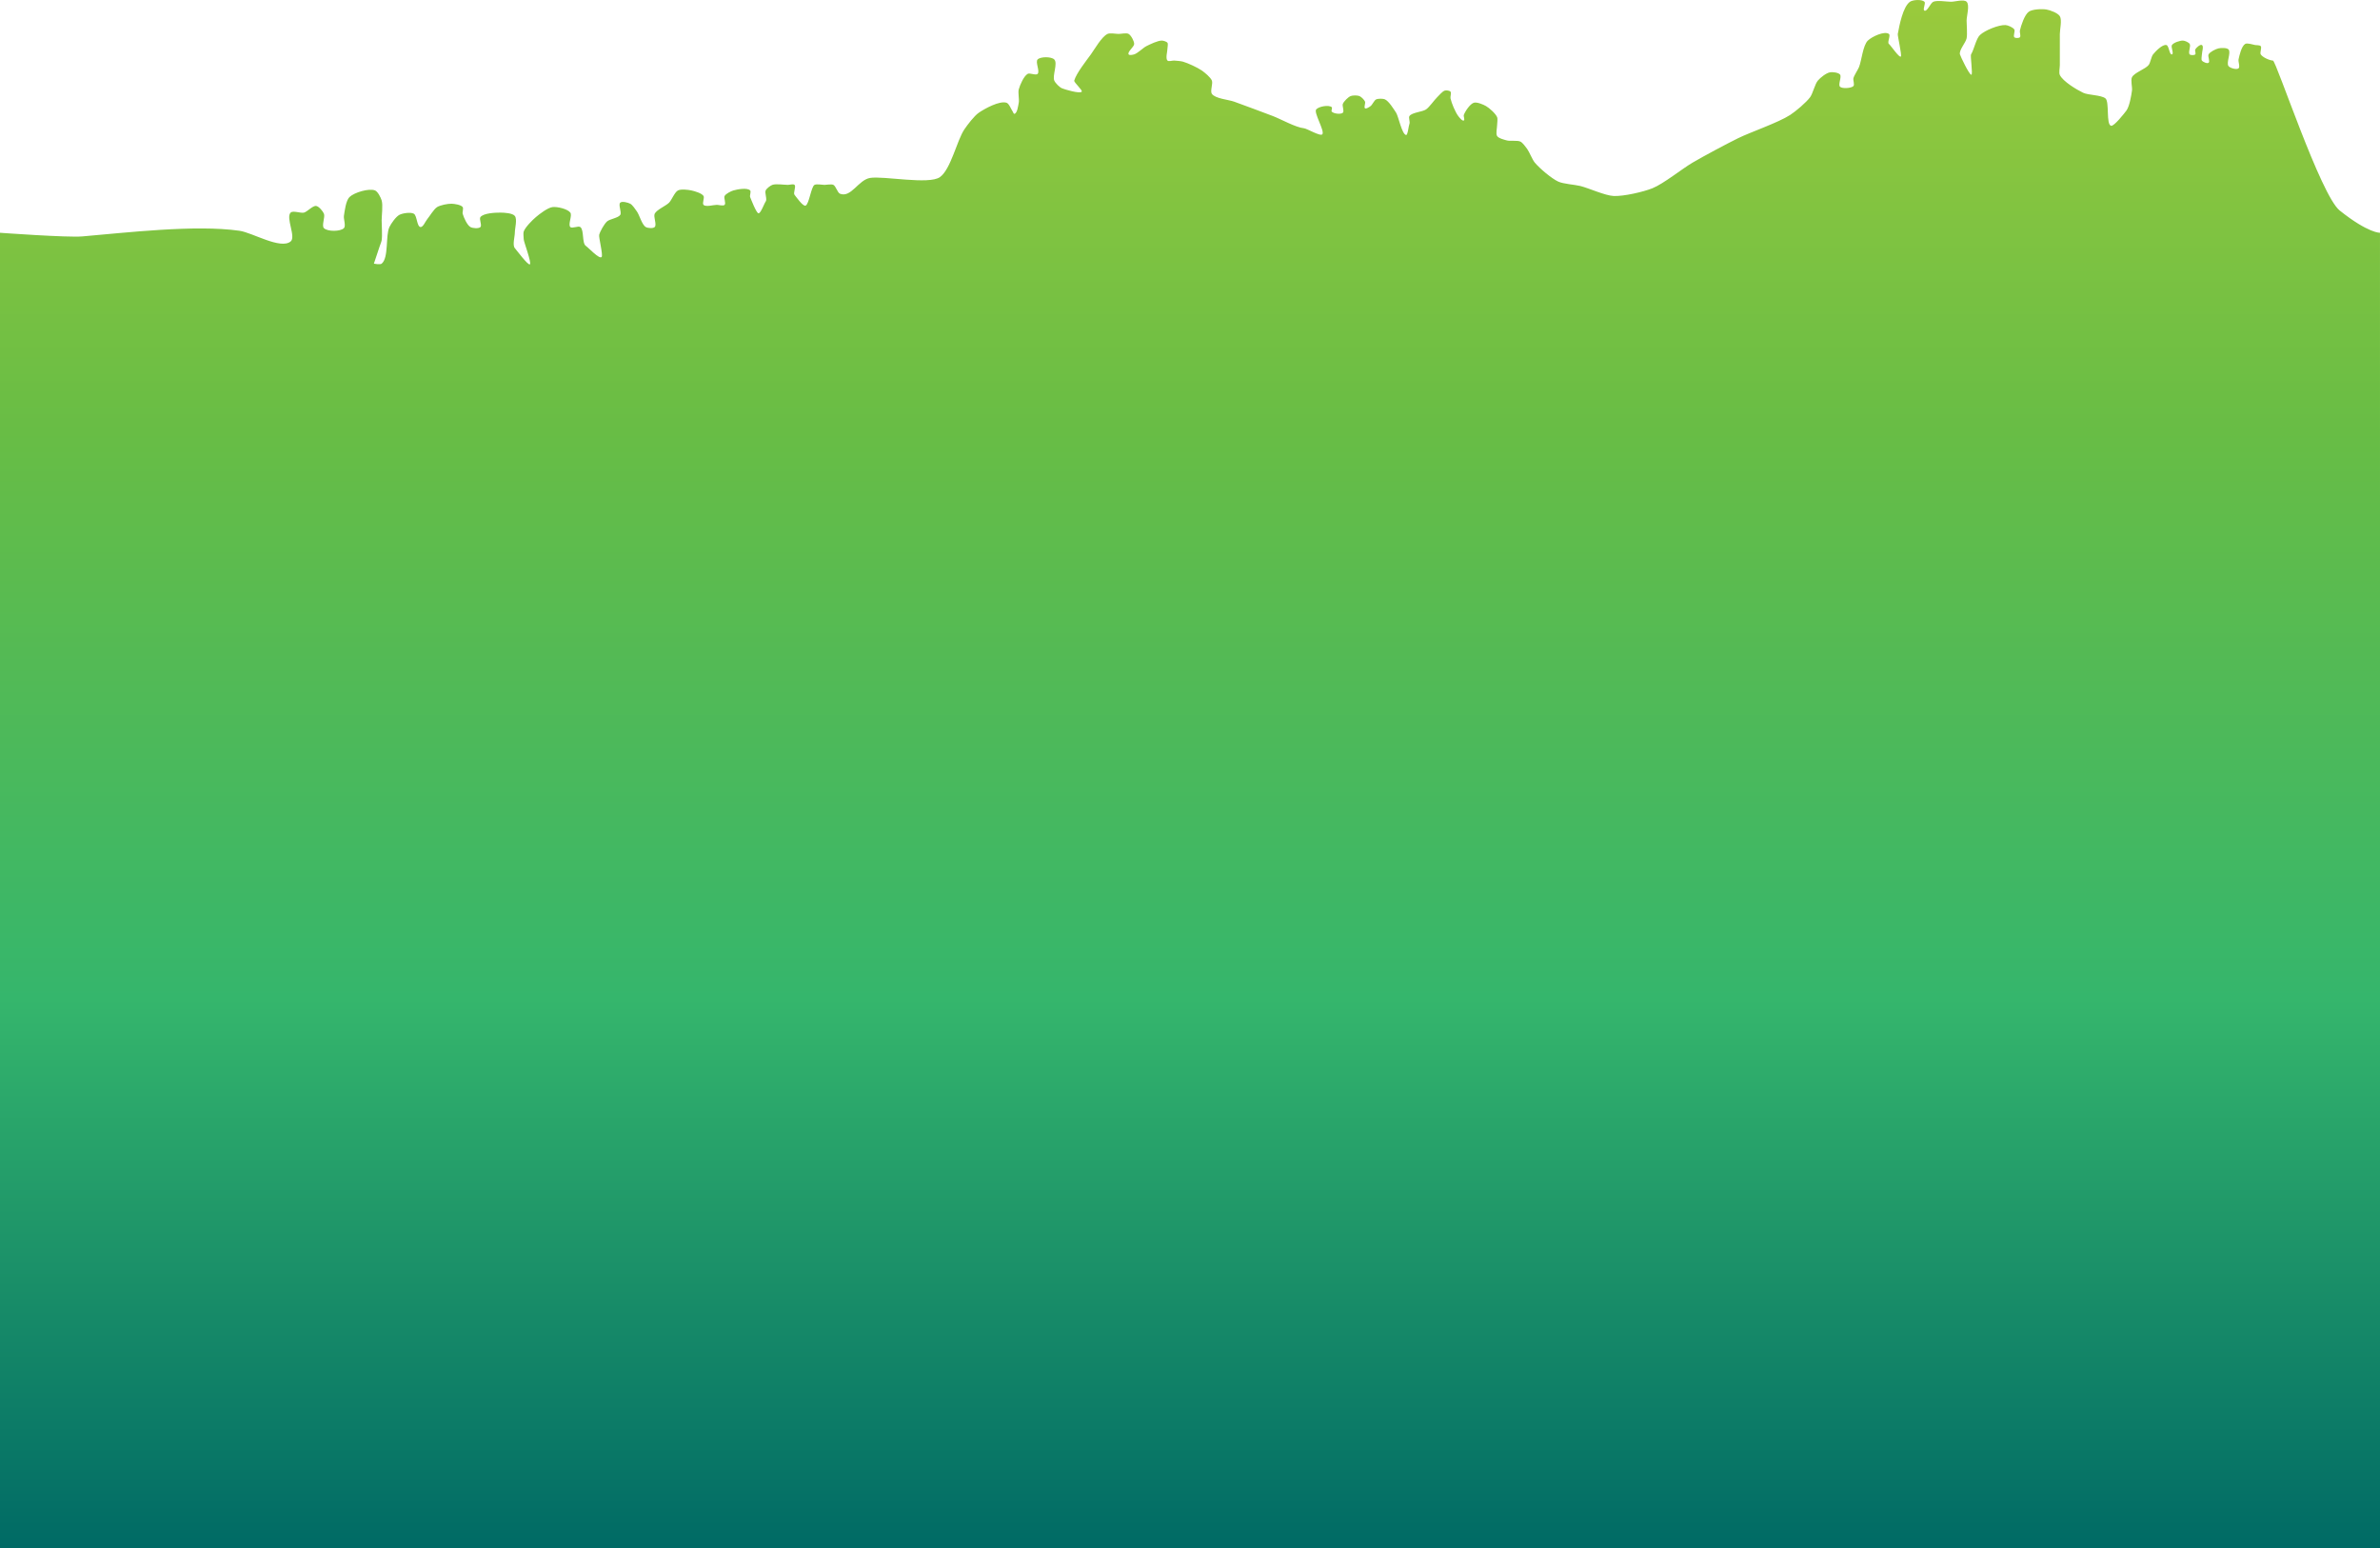 <?xml version="1.0" encoding="utf-8"?>
<!-- Generator: Adobe Illustrator 17.0.0, SVG Export Plug-In . SVG Version: 6.00 Build 0)  -->
<!DOCTYPE svg PUBLIC "-//W3C//DTD SVG 1.1//EN" "http://www.w3.org/Graphics/SVG/1.1/DTD/svg11.dtd">
<svg version="1.1" id="Layer_1" xmlns="http://www.w3.org/2000/svg" xmlns:xlink="http://www.w3.org/1999/xlink" x="0px" y="0px"
	 width="1279.97px" height="832.605px" viewBox="0 0 1279.97 832.605" enable-background="new 0 0 1279.97 832.605"
	 xml:space="preserve">
<linearGradient id="SVGID_1_" gradientUnits="userSpaceOnUse" x1="639.985" y1="832.605" x2="639.985" y2="-5.090133e-06">
	<stop  offset="0" style="stop-color:#006A65"/>
	<stop  offset="0.355" style="stop-color:#35B66C"/>
	<stop  offset="0.722" style="stop-color:#68BD45"/>
	<stop  offset="1" style="stop-color:#9ACA3C"/>
</linearGradient>
<path fill="url(#SVGID_1_)" d="M0,125.182c0,0,36.177,2.642,44.233,1.959c23.286-1.974,60.752-6.446,84.581-3.036
	c6.952,0.995,22.043,10.183,27.494,5.755c3.011-2.446-2.743-12.776,0-15.519c1.266-1.266,5.428,0.442,7.163,0
	c1.812-0.462,4.715-3.848,6.566-3.581c1.462,0.211,3.613,2.813,4.178,4.178c0.742,1.792-1.372,6.388,0,7.76
	c1.899,1.899,8.845,1.899,10.744,0c1.161-1.161-0.234-4.941,0-6.566c0.377-2.617,1.086-8.307,2.984-10.147
	c2.547-2.469,10.414-4.844,13.729-3.581c1.508,0.574,3.114,3.827,3.581,5.372c0.778,2.571,0,8.058,0,10.744s0.43,8.093,0,10.744
	c-0.136,0.838-0.806,2.418-1.074,3.223c-0.776,2.328-3.104,9.311-3.104,9.311s3.367,0.658,4.178,0
	c3.911-3.169,2.001-15.159,4.178-19.698c0.917-1.912,3.492-5.585,5.372-6.566c1.725-0.9,6.067-1.556,7.76-0.597
	c1.742,0.986,1.594,6.918,3.581,7.163c1.365,0.168,2.698-3.124,3.581-4.178c1.362-1.626,3.571-5.447,5.372-6.566
	c1.691-1.051,5.77-1.855,7.76-1.791c1.557,0.05,5.039,0.541,5.969,1.791c0.534,0.718-0.234,2.717,0,3.581
	c0.541,2.001,2.381,6.13,4.178,7.163c1.165,0.669,4.422,0.95,5.372,0s-0.84-4.324,0-5.372c1.722-2.146,7.993-2.399,10.744-2.388
	c1.991,0.008,6.52,0.233,7.76,1.791c1.393,1.752,0,6.715,0,8.953c0,2.089-1.383,6.79,0,8.357c0.796,0.902,7.193,9.503,8.095,8.707
	c1.007-0.889-3.319-12.139-3.319-13.482c0-1.045-0.359-3.197,0-4.178c0.874-2.386,4.63-6.114,6.566-7.76
	c1.989-1.691,6.361-5.063,8.953-5.372c2.484-0.296,8.069,0.969,9.55,2.984c1.149,1.563-1.372,6.388,0,7.76
	c0.95,0.95,4.297-0.805,5.372,0c2.117,1.584,0.803,8.652,2.984,10.147c1.482,1.016,7.24,7.284,8.457,5.962
	c0.909-0.988-1.645-10.635-1.294-11.931c0.541-2.001,2.666-5.745,4.178-7.163c1.461-1.369,6.11-1.878,7.163-3.581
	c0.863-1.396-1.223-5.471,0-6.566c1.007-0.901,4.178-0.035,5.372,0.597c1.216,0.643,2.789,3.054,3.581,4.178
	c1.386,1.967,2.694,7.149,4.775,8.357c1.033,0.599,3.931,0.844,4.775,0c1.266-1.266-0.791-5.556,0-7.163
	c1.081-2.196,6.052-4.215,7.76-5.969c1.416-1.454,2.966-5.645,4.775-6.566c1.596-0.813,5.413-0.379,7.163,0
	c1.762,0.382,5.59,1.468,6.566,2.984c0.646,1.004-0.844,3.931,0,4.775c1.266,1.266,5.372,0,7.163,0c1.045,0,3.44,0.739,4.178,0
	c0.844-0.844-0.579-3.731,0-4.775c0.682-1.231,3.422-2.596,4.775-2.984c2.152-0.617,7.371-1.583,8.953,0
	c0.633,0.633-0.343,2.754,0,3.581c0.485,1.17,3.213,8.374,4.433,8.712c1.186,0.328,3.166-5.354,3.923-6.324
	c0.918-1.176-0.633-4.618,0-5.969c0.494-1.055,2.486-2.588,3.581-2.984c1.964-0.711,6.267,0,8.357,0c0.895,0,2.948-0.633,3.581,0
	c0.95,0.95-0.851,4.333,0,5.372c0.965,1.177,4.518,6.339,5.935,5.786c1.891-0.738,3-10.237,4.809-11.158
	c1.197-0.609,4.029,0,5.372,0c1.194,0,3.707-0.534,4.775,0c1.335,0.667,2.19,4.236,3.581,4.775
	c5.949,2.304,9.845-7.451,16.136-8.508c7.138-1.2,31.699,3.768,37.584-0.445c5.861-4.196,9.101-19.691,13.132-25.666
	c1.657-2.455,5.317-7.278,7.76-8.953c3.27-2.242,11.143-6.571,14.922-5.372c1.387,0.44,2.503,3.576,3.338,4.768
	c0.21,0.3,0.477,1.243,0.841,1.201c1.597-0.185,2.084-4.391,2.388-5.969c0.339-1.758-0.46-5.432,0-7.163
	c0.618-2.326,2.694-7.149,4.775-8.357c1.162-0.674,4.422,0.95,5.372,0c1.372-1.372-1.372-6.388,0-7.76
	c1.583-1.583,7.371-1.583,8.953,0c2.005,2.005-1.085,8.722,0,11.341c0.565,1.365,2.813,3.613,4.178,4.178
	c1.517,0.628,9.408,3.006,10.569,1.845c0.739-0.739-4.295-5.021-4.003-6.024c1.166-4.004,6.513-10.692,8.953-14.074
	c2.074-2.875,5.752-9.473,8.953-10.995c1.348-0.641,4.477,0,5.969,0c1.343,0,4.215-0.681,5.372,0
	c1.324,0.779,2.97,3.836,2.984,5.372c0.015,1.591-3.805,4.259-2.984,5.623c0.385,0.639,2.271,0.218,2.984,0
	c1.893-0.579,4.799-3.536,6.566-4.429c1.98-1.001,6.139-3.026,8.357-2.984c0.803,0.015,2.534,0.528,2.984,1.194
	c0.418,0.618,0,2.238,0,2.984c0,1.641-1.161,5.405,0,6.566c0.633,0.633,2.688-0.056,3.581,0c1.201,0.075,3.62,0.262,4.775,0.597
	c2.693,0.78,7.853,3.163,10.147,4.775c1.554,1.092,4.645,3.617,5.372,5.372c0.685,1.654-1.036,5.702,0,7.163
	c1.83,2.579,8.963,3.105,11.938,4.178c5.241,1.89,15.687,5.771,20.891,7.76c4.193,1.602,12.245,6.13,16.713,6.566
	c1.661,0.162,8.793,4.515,9.862,3.234c1.434-1.718-4.763-11.69-3.296-13.381c1.383-1.594,6.762-2.576,8.357-1.194
	c0.451,0.391-0.401,1.945,0,2.388c1.006,1.112,4.857,1.603,5.969,0.597c0.885-0.801-0.457-3.672,0-4.775
	c0.565-1.365,2.813-3.613,4.178-4.178c1.103-0.457,3.672-0.457,4.775,0c0.975,0.404,2.581,2.01,2.984,2.984
	c0.343,0.827-0.741,3.079,0,3.581c0.665,0.451,2.334-0.721,2.984-1.194c0.943-0.685,1.929-3.087,2.984-3.581
	c1.081-0.506,3.694-0.506,4.775,0c2.111,0.989,4.693,5.212,5.969,7.163c1.279,1.955,3.065,11.48,5.346,11.981
	c0.933,0.205,1.403-5.151,1.817-6.012c0.452-0.941-0.586-3.313,0-4.178c1.352-1.996,6.973-2.207,8.953-3.581
	c1.822-1.265,4.378-5.02,5.969-6.566c0.987-0.959,2.847-3.234,4.178-3.581c0.736-0.192,2.502,0.008,2.984,0.597
	c0.568,0.692-0.183,2.705,0,3.581c0.534,2.551,2.592,7.482,4.178,9.55c0.581,0.758,2.123,2.801,2.984,2.388
	c0.672-0.323-0.251-2.282,0-2.984c0.713-1.997,3.352-5.92,5.372-6.566c1.621-0.518,5.094,0.937,6.566,1.791
	c1.825,1.059,5.161,4.019,5.969,5.969c0.4,0.965,0,3.134,0,4.178c0,1.492-0.813,4.718,0,5.969c0.801,1.232,3.948,2.023,5.372,2.388
	c1.741,0.446,5.548-0.192,7.163,0.597c1.186,0.579,2.806,2.812,3.581,3.88c1.256,1.73,2.8,5.827,4.178,7.461
	c2.599,3.083,8.885,8.434,12.535,10.147c2.755,1.294,8.985,1.651,11.938,2.388c4.535,1.131,13.238,5.152,17.907,5.372
	c5.32,0.25,15.951-2.188,20.891-4.178c5.913-2.382,15.99-10.503,21.488-13.729c5.989-3.513,18.24-10.072,24.473-13.132
	c6.896-3.385,21.601-8.367,28.054-12.535c3.019-1.95,8.597-6.669,10.744-9.55c1.476-1.981,2.569-7.08,4.178-8.953
	c1.402-1.633,4.418-4.044,6.534-4.439c1.352-0.253,4.511,0.121,5.372,1.194c1.027,1.28-1.161,5.405,0,6.566
	c1.161,1.161,6.034,0.824,7.195-0.336c0.739-0.739-0.24-3.162,0-4.178c0.383-1.624,2.346-4.428,2.984-5.969
	c1.445-3.488,2.085-11.677,4.775-14.325c2.119-2.086,8.943-5.339,11.341-3.581c1.083,0.794-1.059,4.546,0,5.372
	c0.97,0.757,5.664,7.736,6.421,6.766c0.643-0.823-1.834-11.111-1.646-12.138c0.834-4.553,2.757-14.681,6.566-17.31
	c1.597-1.102,6.388-1.372,7.76,0c0.844,0.844-1.103,4.318,0,4.775c1.56,0.646,3.215-4.129,4.775-4.775c2.206-0.914,7.163,0,9.55,0
	c2.089,0,6.879-1.477,8.357,0c1.794,1.794,0,7.61,0,10.147c0,2.388,0.468,7.209,0,9.55c-0.457,2.286-4.186,6.357-3.581,8.608
	c0.292,1.088,5.009,11.06,6.13,10.948c0.903-0.091-0.654-10.186-0.161-10.948c1.554-2.402,2.695-8.435,4.775-10.398
	c2.68-2.53,10.047-5.539,13.729-5.372c1.333,0.06,4.073,1.252,4.775,2.388c0.549,0.889-0.739,3.44,0,4.178
	c0.528,0.528,2.457,0.528,2.984,0c0.633-0.633-0.195-2.708,0-3.581c0.612-2.736,2.506-8.501,4.775-10.147
	c1.948-1.413,7.179-1.6,9.55-1.194c1.973,0.338,6.11,1.878,7.163,3.581c1.255,2.031,0,7.163,0,9.55c0,4.178,0,12.535,0,16.713
	c0,1.343-0.596,4.169,0,5.372c1.749,3.53,8.984,7.844,12.535,9.55c2.773,1.333,9.474,1.142,11.938,2.984
	c2.357,1.762,0.234,14.117,3.103,14.775c1.573,0.361,7.291-6.902,8.238-8.209c1.635-2.258,2.608-7.982,2.984-10.744
	c0.242-1.774-0.809-5.565,0-7.163c1.255-2.476,7.237-4.385,8.953-6.566c0.958-1.217,1.417-4.511,2.388-5.718
	c1.371-1.705,5.024-5.486,7.163-5.026c1.429,0.307,1.575,5.413,2.984,5.026c1.212-0.333-0.704-3.986,0-5.026
	c0.901-1.331,4.363-2.454,5.969-2.388c1,0.042,3.055,0.939,3.581,1.791c0.739,1.196-0.994,4.629,0,5.623
	c0.527,0.528,2.457,0.528,2.984,0c0.466-0.466-0.311-2.057,0-2.639c0.508-0.949,2.633-2.895,3.581-2.388c1.108,0.593,0,3.77,0,5.026
	c0,0.833-0.487,2.655,0,3.33c0.552,0.766,2.816,1.746,3.581,1.194c0.917-0.661-0.557-3.539,0-4.524
	c0.771-1.365,3.841-2.9,5.372-3.236c1.32-0.289,4.471-0.41,5.372,0.597c1.493,1.668-1.401,7.207,0,8.953
	c0.861,1.073,4.299,2.055,5.372,1.194c0.931-0.747-0.24-3.606,0-4.775c0.457-2.226,1.618-7.212,3.581-8.357
	c1.167-0.68,4.037,0.39,5.372,0.597c0.752,0.117,2.502,0.008,2.984,0.597c0.702,0.856-0.579,3.486,0,4.429
	c0.963,1.568,4.727,3.255,6.566,3.33c1.75,0.072,25.621,72.447,35.908,80.64c15.469,12.321,21.66,11.957,21.66,11.957l0.04,707.443
	H0V125.182z"/>
</svg>

